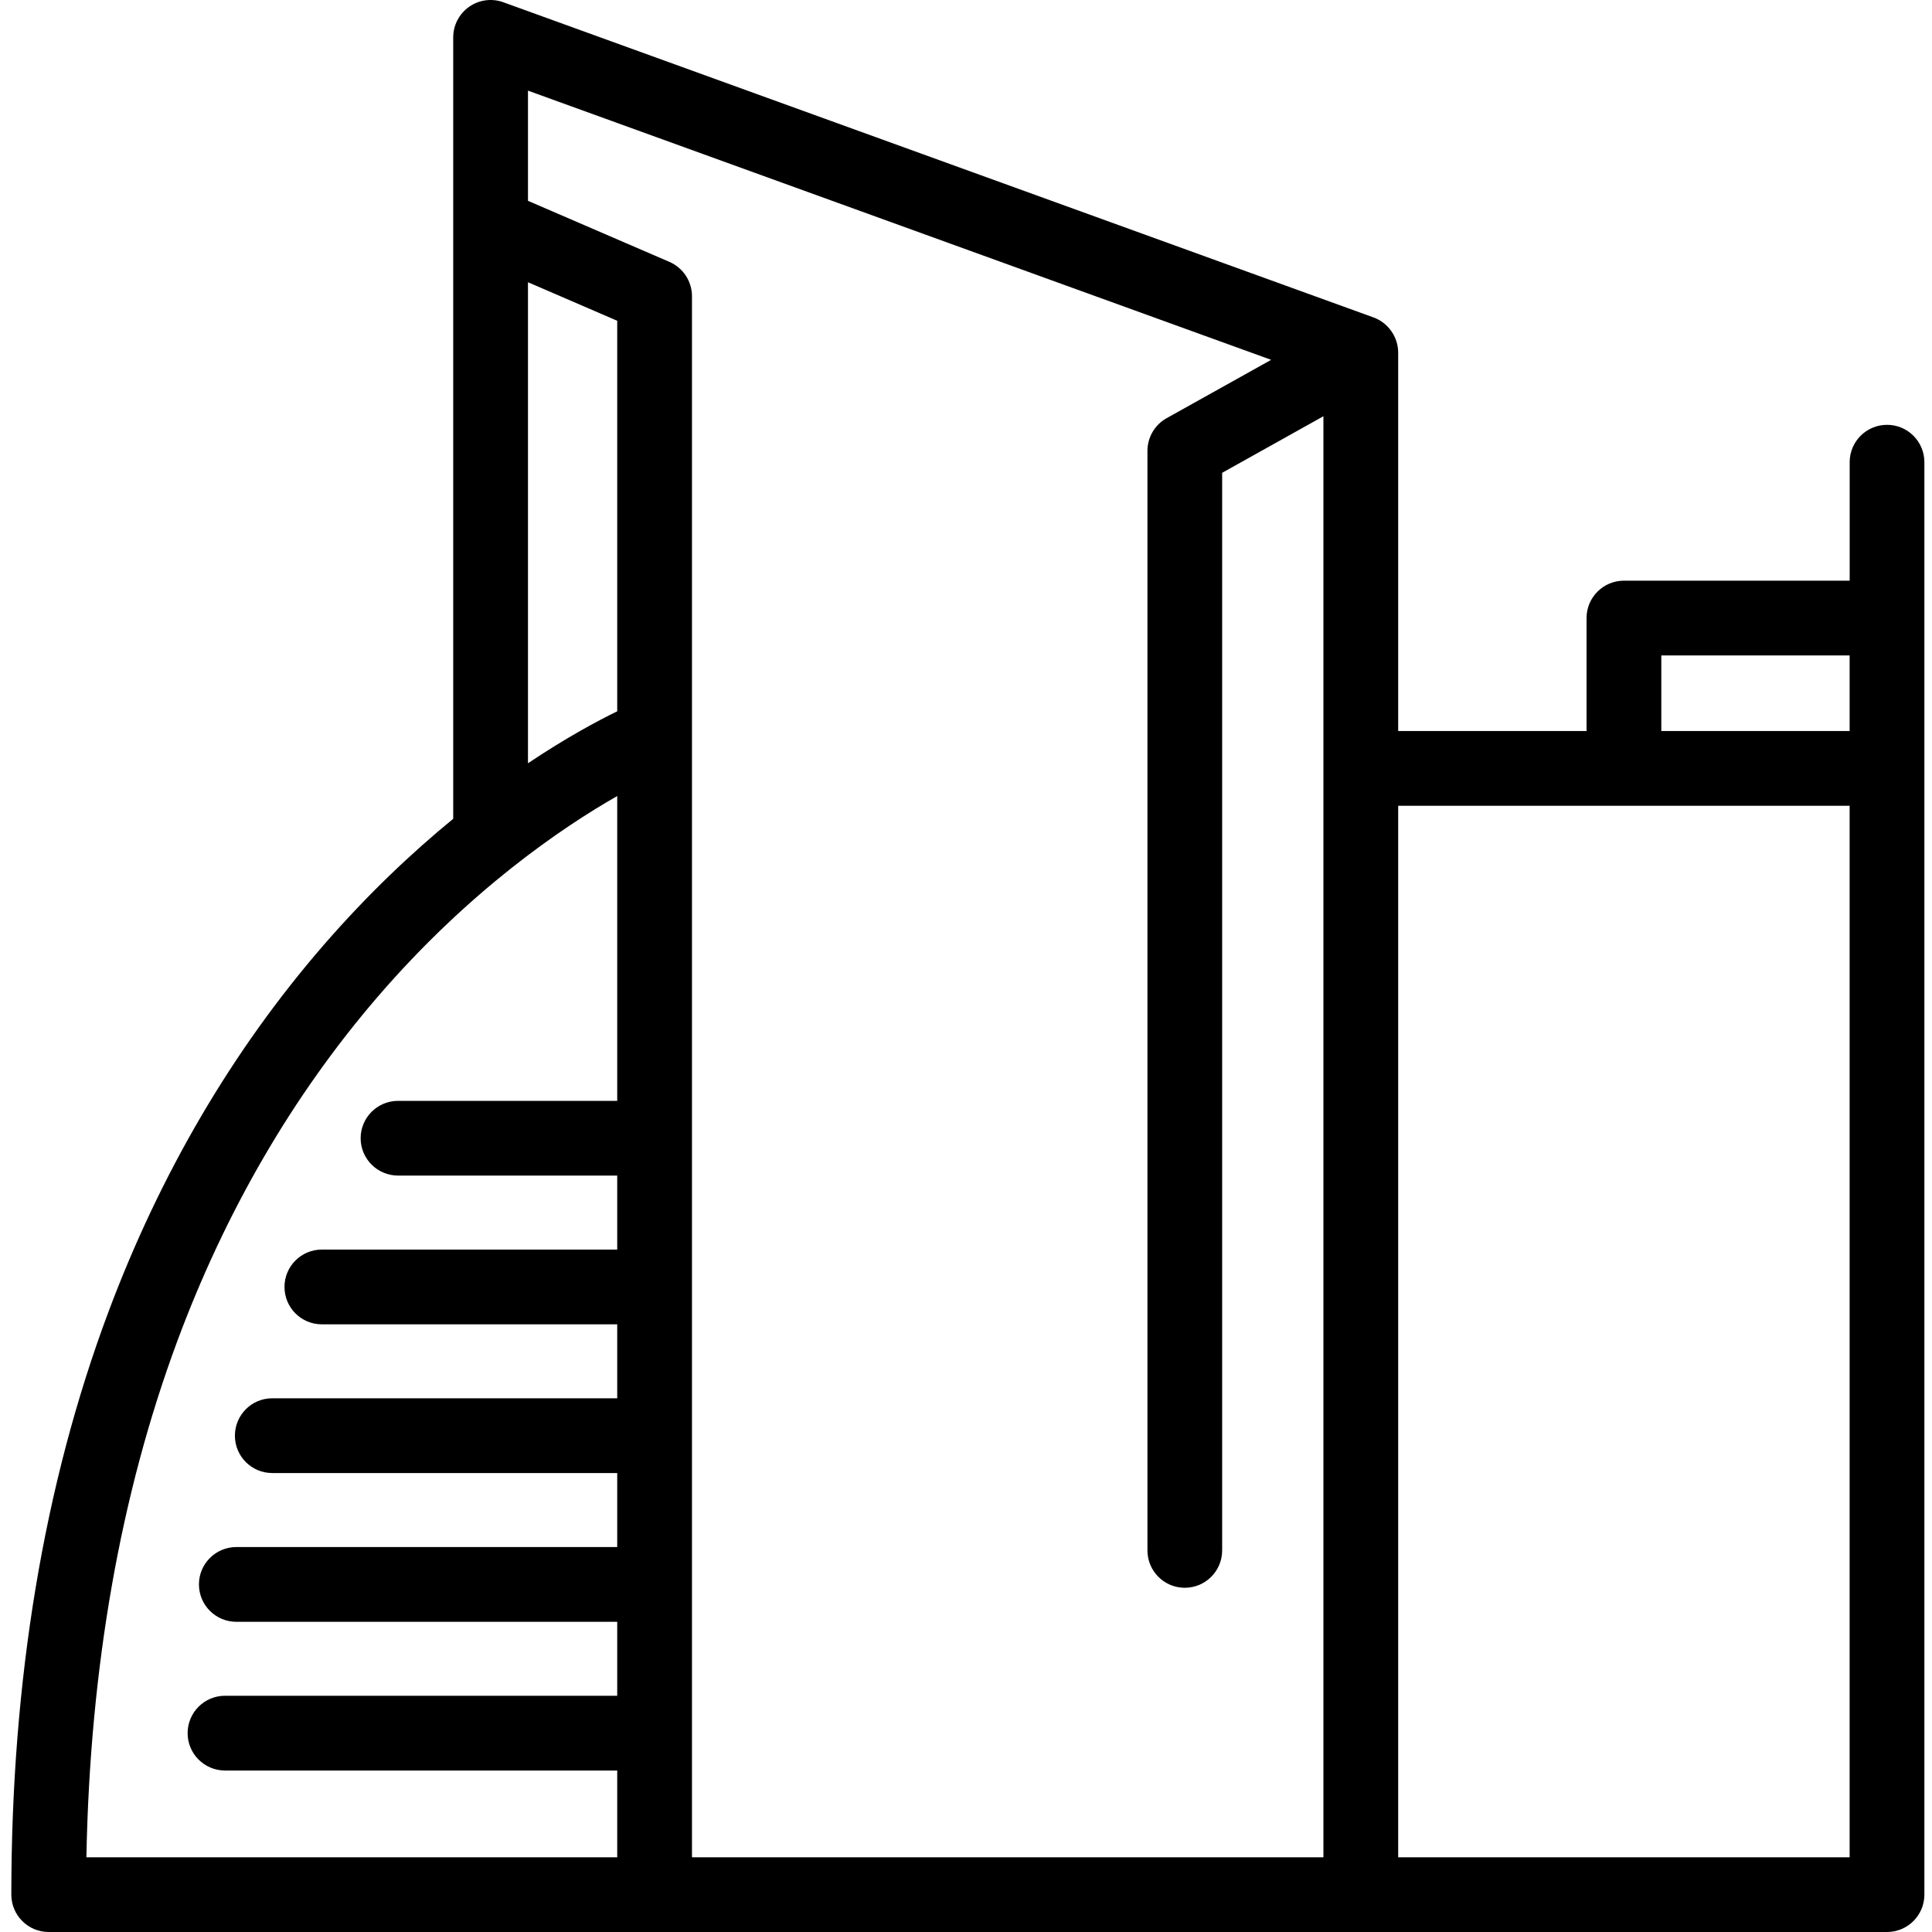 <svg width="36" height="36" viewBox="0 0 36 36" fill="none" xmlns="http://www.w3.org/2000/svg">
<g clip-path="url(#clip0)">
<path d="M35.162 7.916C34.777 7.916 34.466 8.228 34.466 8.612V10.82H30.259C29.875 10.82 29.563 11.132 29.563 11.516V13.621H26.053V6.57C26.053 6.279 25.866 6.014 25.594 5.915L9.379 0.042C9.165 -0.036 8.928 -0.004 8.742 0.126C8.556 0.257 8.445 0.469 8.445 0.696V4.191V4.198V15.257C7.682 15.882 6.855 16.659 6.026 17.615C4.333 19.569 2.985 21.868 2.019 24.449C0.819 27.656 0.211 31.308 0.211 35.304C0.211 35.688 0.523 36 0.907 36H35.162C35.546 36 35.858 35.688 35.858 35.304V8.612C35.858 8.228 35.547 7.916 35.162 7.916ZM30.956 12.213H34.465V13.621H30.956V12.213ZM9.838 5.259L11.501 5.977V13.254C11.13 13.435 10.548 13.747 9.838 14.222V5.259ZM3.304 24.989C4.203 22.57 5.455 20.416 7.026 18.587C8.74 16.594 10.469 15.422 11.501 14.833V20.513H7.417C7.032 20.513 6.72 20.825 6.72 21.209C6.72 21.593 7.032 21.905 7.417 21.905H11.501V23.284H5.997C5.612 23.284 5.301 23.596 5.301 23.98C5.301 24.365 5.612 24.677 5.997 24.677H11.501V26.055H5.073C4.688 26.055 4.377 26.367 4.377 26.752C4.377 27.136 4.688 27.448 5.073 27.448H11.501V28.827H4.404C4.019 28.827 3.707 29.139 3.707 29.523C3.707 29.908 4.019 30.22 4.404 30.22H11.501V31.598H4.193C3.808 31.598 3.496 31.91 3.496 32.295C3.496 32.679 3.808 32.991 4.193 32.991H11.501V34.608H1.61C1.676 31.073 2.245 27.841 3.304 24.989ZM12.894 34.608V5.52C12.894 5.242 12.729 4.991 12.474 4.88L9.838 3.742V1.689L23.686 6.705L21.737 7.793C21.517 7.916 21.381 8.149 21.381 8.401V28.89C21.381 29.274 21.692 29.586 22.077 29.586C22.461 29.586 22.773 29.274 22.773 28.89V8.81L24.66 7.756V34.608H12.894ZM34.466 34.608H26.053V15.014H34.465V34.608H34.466Z" fill="black"/>
</g>
<defs>
<clipPath id="clip0">
<rect width="36" height="36" fill="white"/>
</clipPath>
</defs>
</svg>
